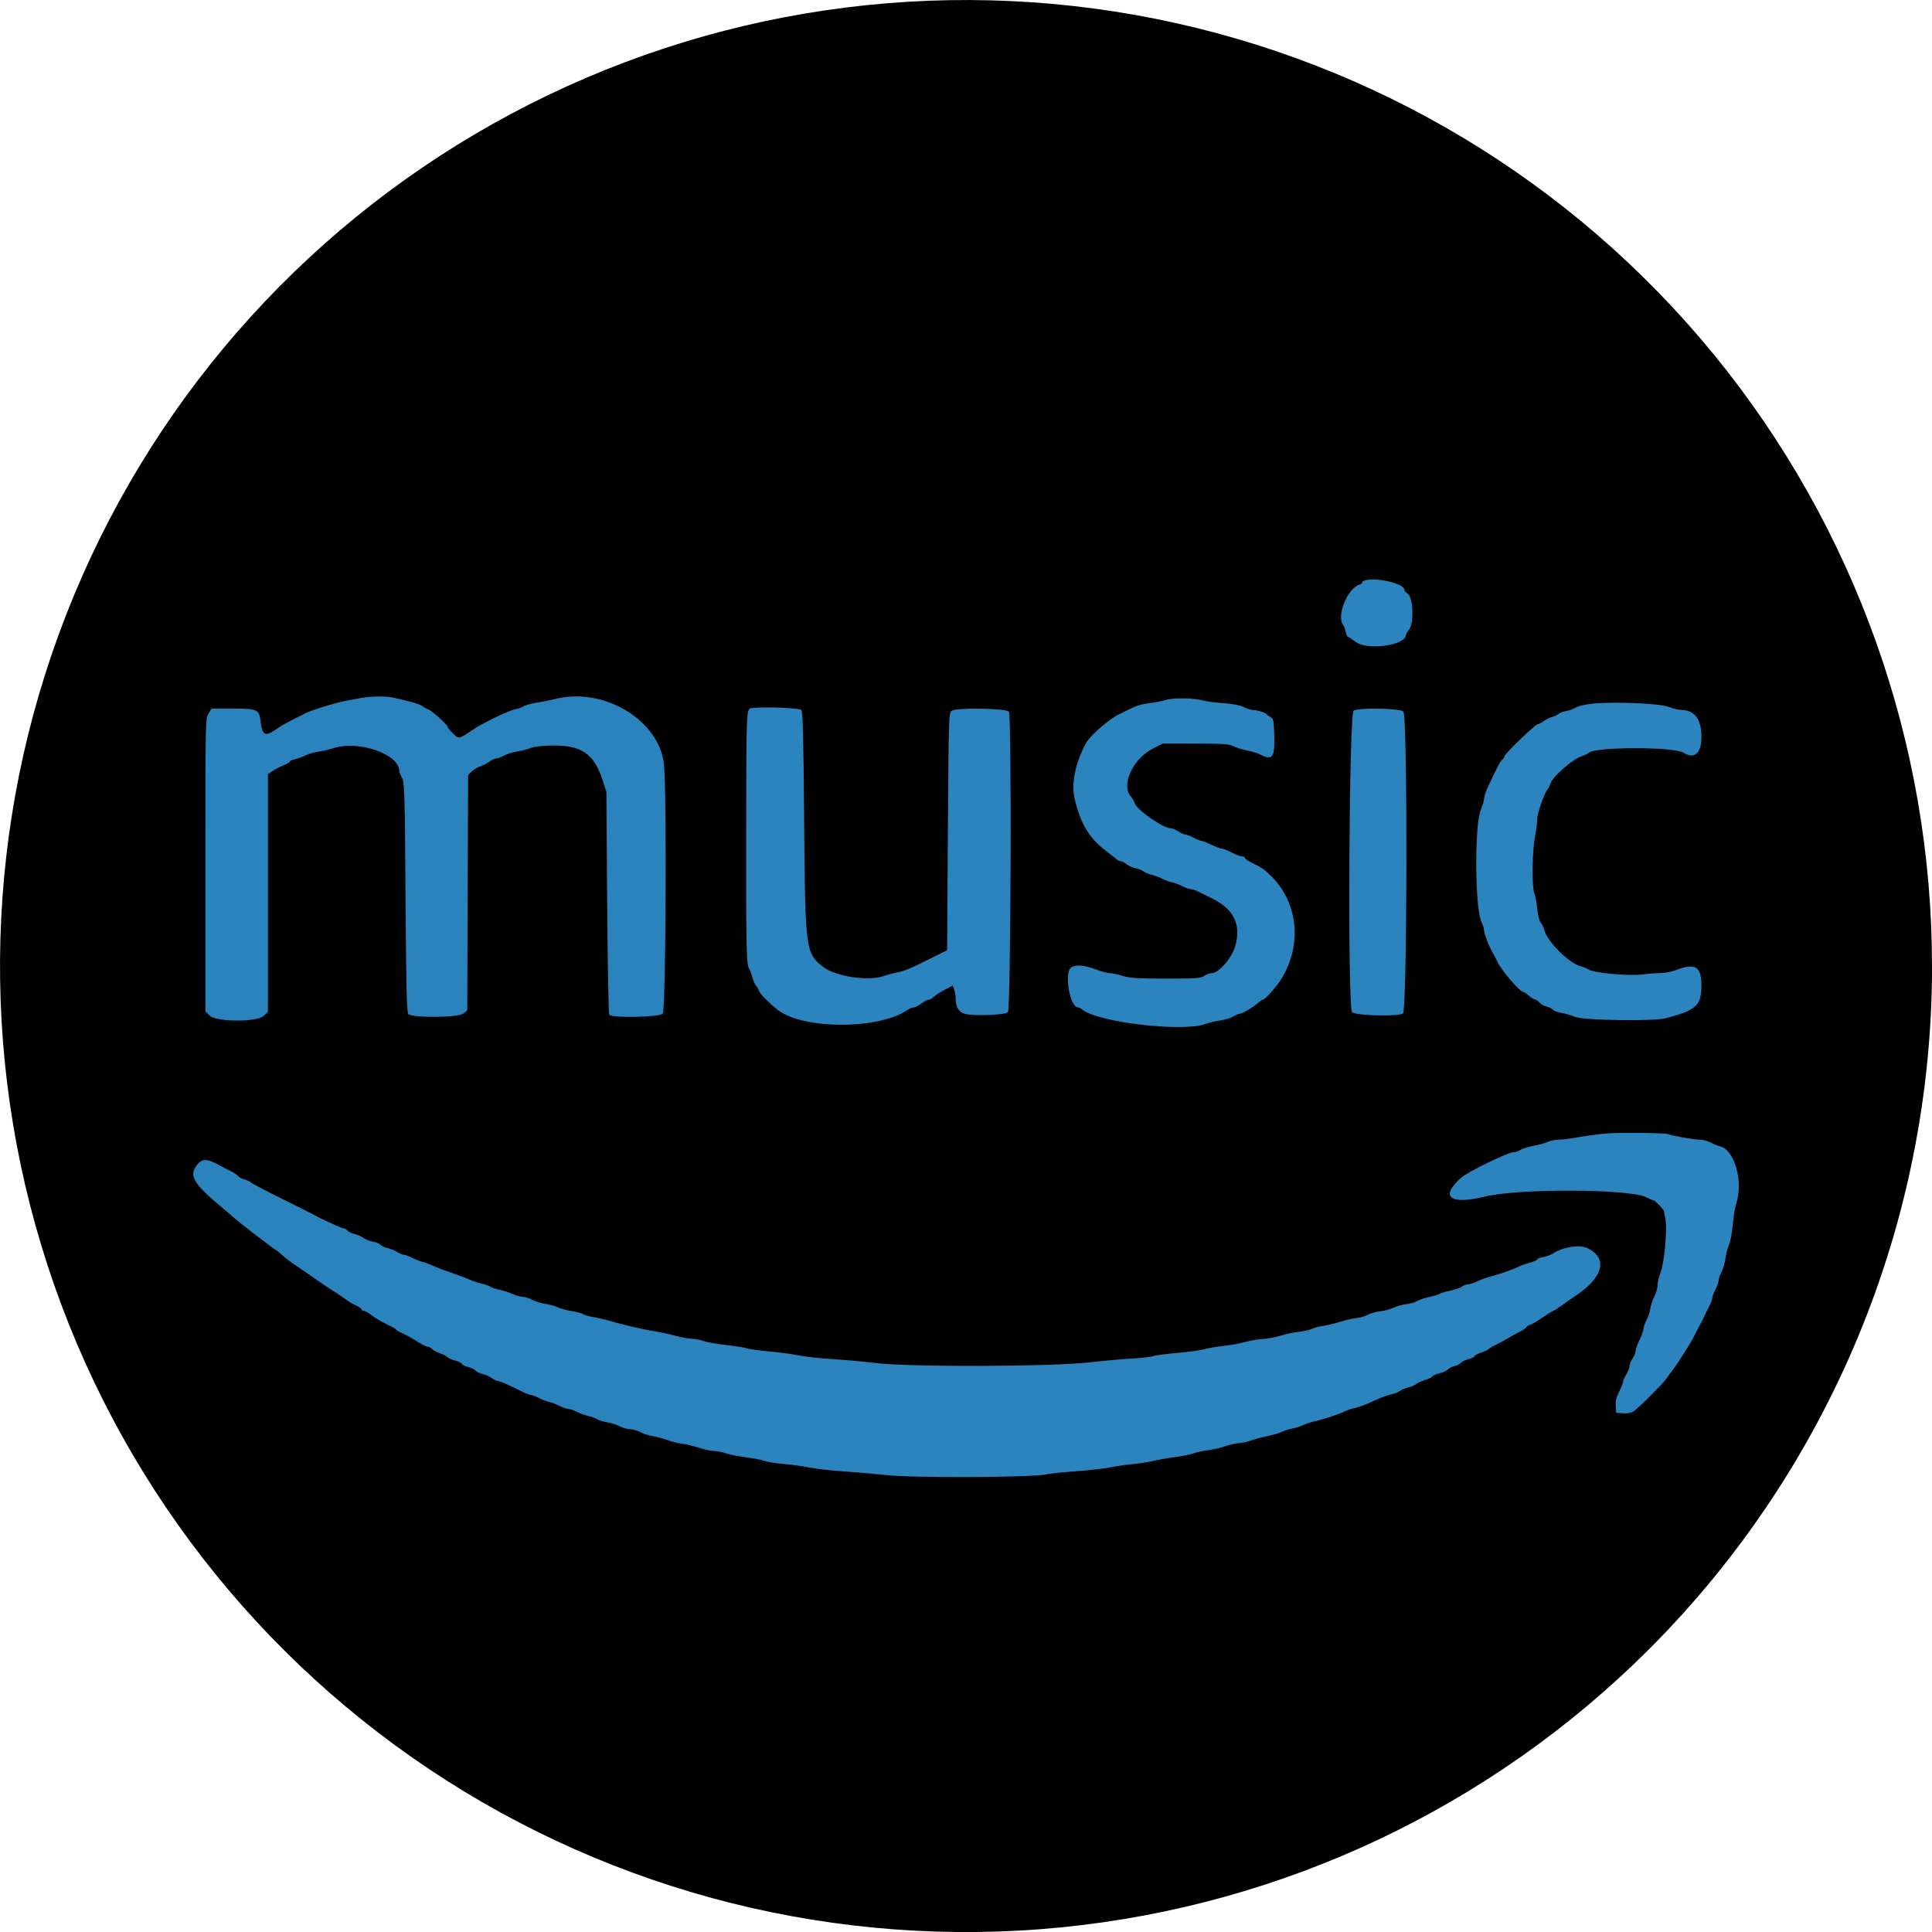 <?xml version="1.0" encoding="UTF-8" standalone="no"?>
<svg width="36" xmlns="http://www.w3.org/2000/svg" viewBox="0 0 40 40" height="36">
 <path d="m40 20.03c0.007-4.628-1.592-9.116-4.523-12.698-2.932-3.581-7.015-6.035-11.554-6.943-4.538-0.908-9.251-0.214-13.335 1.965-4.084 2.178-7.286 5.706-9.06 9.981-1.774 4.275-2.011 9.033-0.669 13.463 1.342 4.43 4.178 8.257 8.026 10.83 3.848 2.572 8.469 3.73 13.076 3.277 4.606-0.454 8.912-2.491 12.185-5.764 3.741-3.743 5.847-8.817 5.855-14.11z" fill="url(#paint0_linear_amazon-icon-circle-pp9voy380ws)"/>
 <path fill="url(#paint1_linear_amazon-icon-circle-pp9voy380ws)" transform="translate(4 12)" clip-rule="evenodd" d="m24.259 0.017c-0.031 0.008-0.057 0.027-0.057 0.042s-0.026 0.036-0.058 0.046c-0.249 0.079-0.48 0.656-0.335 0.835 0.016 0.02 0.04 0.084 0.052 0.141 0.013 0.058 0.034 0.105 0.048 0.105s0.082 0.045 0.151 0.099c0.239 0.189 1.048 0.08 1.048-0.141 0-0.014 0.031-0.067 0.069-0.117 0.101-0.137 0.081-0.652-0.028-0.729-0.04-0.028-0.073-0.068-0.074-0.089-0.004-0.126-0.565-0.259-0.816-0.193zm-20.755 2.428c-0.071 0.014-0.224 0.042-0.34 0.064-0.208 0.038-0.72 0.195-0.832 0.254-0.032 0.017-0.152 0.077-0.268 0.135s-0.246 0.13-0.291 0.163c-0.279 0.202-0.342 0.182-0.377-0.121-0.03-0.255-0.063-0.27-0.586-0.27h-0.43l-0.064 0.105c-0.063 0.102-0.064 0.171-0.064 3.136l-0 3.031 0.091 0.087c0.138 0.131 0.974 0.135 1.115 0.005l0.089-0.082v-4.923l0.091-0.064c0.05-0.035 0.152-0.089 0.227-0.118 0.075-0.03 0.136-0.066 0.136-0.08s0.047-0.036 0.105-0.049c0.058-0.012 0.156-0.048 0.218-0.079 0.062-0.031 0.186-0.067 0.275-0.079s0.224-0.043 0.3-0.069c0.517-0.171 1.365 0.12 1.367 0.469 0 0.027 0.026 0.092 0.057 0.146 0.052 0.089 0.058 0.289 0.073 2.472 0.013 1.887 0.025 2.384 0.058 2.417 0.082 0.082 1.041 0.074 1.139-0.009l0.081-0.069 0.009-2.437 0.009-2.437 0.081-0.075c0.045-0.041 0.128-0.091 0.186-0.11 0.058-0.019 0.139-0.062 0.182-0.095 0.043-0.033 0.101-0.059 0.13-0.059s0.105-0.028 0.168-0.062 0.187-0.072 0.275-0.085c0.087-0.013 0.21-0.044 0.272-0.07 0.071-0.03 0.239-0.049 0.453-0.052 0.598-0.009 0.862 0.174 1.038 0.72l0.078 0.242 0.016 2.293c0.009 1.261 0.028 2.305 0.043 2.32 0.07 0.07 1.041 0.05 1.107-0.023 0.064-0.07 0.086-4.514 0.026-5.152-0.088-0.926-1.256-1.626-2.269-1.359-0.067 0.018-0.221 0.048-0.343 0.067s-0.253 0.054-0.291 0.078c-0.038 0.024-0.117 0.052-0.176 0.063-0.132 0.024-0.687 0.292-0.882 0.426-0.283 0.194-0.285 0.194-0.408 0.075-0.06-0.058-0.11-0.119-0.11-0.135 0-0.044-0.33-0.341-0.405-0.365-0.036-0.011-0.087-0.04-0.115-0.064-0.045-0.039-0.25-0.099-0.598-0.176-0.154-0.034-0.467-0.033-0.647 0.002zm16.643 0.045c-0.085 0.025-0.245 0.055-0.356 0.068-0.111 0.013-0.252 0.049-0.314 0.081-0.063 0.032-0.201 0.099-0.308 0.149-0.199 0.094-0.594 0.436-0.679 0.588-0.216 0.392-0.313 0.832-0.247 1.131 0.117 0.53 0.305 0.848 0.659 1.113 0.094 0.07 0.189 0.145 0.213 0.168 0.023 0.022 0.061 0.04 0.085 0.04 0.022 0 0.079 0.029 0.124 0.065 0.046 0.035 0.131 0.074 0.191 0.085 0.059 0.011 0.129 0.039 0.156 0.061 0.027 0.022 0.113 0.058 0.191 0.079 0.079 0.021 0.173 0.057 0.211 0.08 0.037 0.023 0.118 0.053 0.181 0.066 0.062 0.013 0.164 0.051 0.226 0.084 0.062 0.033 0.139 0.06 0.171 0.06 0.033 0 0.113 0.028 0.179 0.062s0.156 0.079 0.2 0.099c0.501 0.229 0.673 0.545 0.548 1.008-0.069 0.255-0.344 0.572-0.496 0.572-0.038 0-0.106 0.025-0.15 0.056-0.07 0.05-0.166 0.056-0.792 0.056-0.587 0-0.744-0.01-0.895-0.056-0.101-0.031-0.22-0.056-0.266-0.056s-0.18-0.036-0.298-0.081c-0.237-0.089-0.42-0.102-0.507-0.036-0.146 0.11-0.022 0.825 0.144 0.825 0.02 0 0.06 0.019 0.088 0.043 0.317 0.266 2.078 0.473 2.553 0.3 0.076-0.028 0.215-0.061 0.307-0.073 0.093-0.012 0.212-0.049 0.266-0.081 0.053-0.033 0.119-0.059 0.146-0.06 0.05-0.001 0.303-0.156 0.391-0.24 0.028-0.027 0.062-0.049 0.076-0.049 0.047 0 0.278-0.258 0.383-0.428 0.426-0.688 0.353-1.549-0.178-2.098-0.158-0.164-0.208-0.199-0.438-0.311-0.075-0.037-0.137-0.081-0.137-0.097 0-0.017-0.027-0.031-0.06-0.031s-0.129-0.036-0.212-0.081c-0.084-0.044-0.177-0.081-0.207-0.082-0.031-0.001-0.128-0.037-0.217-0.08s-0.18-0.079-0.203-0.08c-0.022-0-0.094-0.029-0.161-0.065-0.066-0.035-0.143-0.065-0.17-0.065-0.027-0-0.093-0.029-0.146-0.064s-0.123-0.064-0.154-0.064c-0.161-0.001-0.711-0.383-0.754-0.524-0.012-0.04-0.046-0.099-0.075-0.132-0.215-0.244 0.041-0.794 0.469-1.006l0.191-0.095 0.679 0.001c0.568 0.001 0.696 0.009 0.778 0.053 0.053 0.029 0.177 0.068 0.275 0.086 0.097 0.018 0.221 0.056 0.274 0.083 0.259 0.135 0.312 0.071 0.301-0.367-0.009-0.326-0.016-0.368-0.074-0.4-0.036-0.02-0.073-0.046-0.082-0.058-0.028-0.036-0.192-0.091-0.275-0.091-0.043 0-0.133-0.027-0.201-0.061-0.078-0.039-0.227-0.068-0.416-0.081-0.162-0.011-0.344-0.035-0.405-0.052-0.195-0.056-0.616-0.065-0.783-0.017zm8.845 0.079c-0.167 0.013-0.306 0.043-0.356 0.075-0.044 0.029-0.136 0.063-0.204 0.075-0.067 0.012-0.14 0.04-0.162 0.061-0.021 0.021-0.081 0.05-0.133 0.063s-0.13 0.052-0.174 0.086c-0.044 0.034-0.098 0.062-0.12 0.062-0.051 0-0.695 0.618-0.695 0.668 0 0.021-0.019 0.05-0.042 0.064-0.038 0.024-0.124 0.188-0.311 0.593-0.037 0.082-0.068 0.179-0.068 0.216s-0.031 0.144-0.07 0.238c-0.133 0.327-0.12 2.066 0.019 2.329 0.028 0.053 0.05 0.13 0.051 0.171 0 0.069 0.123 0.375 0.197 0.489 0.017 0.026 0.054 0.099 0.082 0.161 0.074 0.161 0.458 0.612 0.522 0.612 0.016 0 0.072 0.036 0.124 0.081 0.052 0.044 0.11 0.081 0.13 0.081 0.019 0 0.061 0.028 0.092 0.063s0.098 0.072 0.148 0.083c0.051 0.011 0.108 0.04 0.128 0.064 0.02 0.024 0.098 0.054 0.173 0.066 0.074 0.012 0.208 0.051 0.297 0.086 0.178 0.07 1.616 0.091 1.861 0.027 0.643-0.169 0.745-0.263 0.745-0.684 0-0.387-0.132-0.468-0.518-0.317-0.09 0.035-0.24 0.065-0.333 0.065s-0.256 0.013-0.363 0.028c-0.261 0.037-1.007-0.029-1.117-0.099-0.044-0.028-0.12-0.06-0.169-0.072-0.232-0.054-0.693-0.511-0.751-0.745-0.013-0.053-0.046-0.122-0.074-0.152-0.029-0.032-0.06-0.154-0.074-0.29-0.014-0.129-0.041-0.275-0.061-0.325-0.052-0.132-0.044-0.864 0.013-1.161 0.026-0.139 0.048-0.308 0.048-0.377 0-0.118 0.143-0.526 0.217-0.617 0.019-0.024 0.043-0.073 0.054-0.109 0.047-0.152 0.476-0.525 0.668-0.579 0.044-0.013 0.103-0.042 0.129-0.065 0.147-0.126 1.771-0.125 1.963 0.001 0.219 0.142 0.368 0.012 0.368-0.322 0-0.377-0.142-0.565-0.425-0.565-0.05 0-0.162-0.028-0.249-0.062-0.18-0.071-1.065-0.111-1.56-0.071zm-17.418 0.09c-0.127 0.022-0.122-0.086-0.125 2.648-0.003 2.382 0.004 2.679 0.067 2.761 0.014 0.018 0.041 0.093 0.061 0.168s0.056 0.155 0.08 0.179c0.024 0.024 0.053 0.074 0.065 0.111 0.018 0.057 0.206 0.245 0.381 0.383 0.522 0.41 2.1 0.409 2.688-0.001 0.04-0.028 0.095-0.05 0.123-0.05s0.101-0.036 0.161-0.081 0.131-0.081 0.156-0.081c0.026 0 0.071-0.025 0.1-0.056s0.129-0.097 0.223-0.145l0.17-0.089 0.031 0.083c0.018 0.046 0.032 0.132 0.032 0.192 0 0.173 0.061 0.27 0.195 0.31 0.164 0.049 0.815 0.025 0.885-0.032 0.061-0.051 0.082-6.127 0.021-6.223-0.045-0.072-1.088-0.09-1.182-0.02-0.064 0.046-0.065 0.094-0.081 2.502l-0.016 2.455-0.307 0.154c-0.447 0.223-0.593 0.285-0.733 0.308-0.069 0.012-0.185 0.043-0.257 0.069-0.323 0.117-1.016 0.015-1.273-0.187-0.361-0.284-0.369-0.348-0.39-3.031-0.014-1.78-0.027-2.255-0.06-2.288-0.042-0.042-0.819-0.07-1.015-0.037zm12.451 0.054c-0.096 0.071-0.126 6.138-0.032 6.242 0.065 0.072 0.928 0.096 1.053 0.03 0.09-0.048 0.099-6.18 0.009-6.255-0.082-0.068-0.943-0.082-1.03-0.017zm5.21 8.756c-0.142 0.013-0.39 0.047-0.55 0.075s-0.347 0.052-0.416 0.052-0.17 0.021-0.227 0.046c-0.056 0.026-0.188 0.062-0.293 0.081-0.106 0.019-0.225 0.056-0.266 0.082-0.041 0.027-0.106 0.049-0.145 0.049-0.114 0-0.956 0.41-1.09 0.531-0.446 0.402-0.229 0.566 0.511 0.386 0.693-0.168 3-0.157 3.325 0.017 0.066 0.035 0.135 0.064 0.151 0.064 0.03 0 0.213 0.19 0.215 0.224 0.001 0.01 0.015 0.084 0.031 0.163 0.041 0.206-0.022 0.907-0.1 1.103-0.034 0.086-0.062 0.204-0.062 0.261 0 0.058-0.029 0.162-0.065 0.233-0.036 0.07-0.075 0.185-0.086 0.256s-0.047 0.18-0.08 0.241c-0.033 0.062-0.06 0.142-0.061 0.178 0 0.035-0.037 0.137-0.081 0.226-0.043 0.088-0.079 0.19-0.08 0.225 0 0.036-0.029 0.108-0.064 0.161-0.036 0.053-0.065 0.126-0.065 0.161 0 0.036-0.029 0.112-0.065 0.17s-0.065 0.124-0.065 0.147-0.037 0.116-0.083 0.207c-0.059 0.118-0.08 0.205-0.072 0.304l0.01 0.139 0.145 0.01c0.101 0.006 0.17-0.009 0.225-0.049 0.119-0.086 0.592-0.56 0.666-0.666 0.035-0.051 0.094-0.13 0.13-0.177s0.103-0.143 0.148-0.213c0.219-0.34 0.267-0.421 0.343-0.58 0.025-0.054 0.06-0.119 0.077-0.146 0.016-0.026 0.046-0.084 0.065-0.128 0.019-0.045 0.07-0.148 0.113-0.231 0.043-0.082 0.078-0.173 0.078-0.201 0-0.029 0.029-0.106 0.065-0.172 0.035-0.066 0.065-0.15 0.065-0.186s0.027-0.116 0.06-0.178c0.033-0.061 0.07-0.19 0.082-0.286 0.013-0.096 0.044-0.215 0.07-0.265s0.062-0.239 0.08-0.422c0.019-0.182 0.051-0.382 0.072-0.444 0.151-0.45-0.033-1.11-0.33-1.182-0.046-0.011-0.134-0.047-0.196-0.08s-0.164-0.059-0.226-0.059c-0.118 0-0.602-0.085-0.648-0.113-0.046-0.029-1.044-0.039-1.311-0.014zm-29.16 0.653c-0.169 0.222-0.074 0.381 0.528 0.884 0.1 0.084 0.19 0.16 0.198 0.169 0.083 0.084 0.893 0.709 0.919 0.709 0.007 0 0.062 0.045 0.122 0.101 0.06 0.055 0.145 0.124 0.19 0.152s0.205 0.139 0.358 0.245c0.152 0.107 0.3 0.209 0.327 0.227 0.172 0.109 0.469 0.308 0.498 0.333 0.019 0.016 0.088 0.054 0.154 0.085 0.066 0.031 0.119 0.069 0.119 0.085s0.02 0.028 0.044 0.028c0.024 0 0.085 0.033 0.135 0.072 0.1 0.078 0.229 0.154 0.403 0.236 0.062 0.03 0.121 0.065 0.129 0.079 0.009 0.014 0.067 0.048 0.13 0.076 0.062 0.029 0.142 0.07 0.178 0.092 0.249 0.154 0.311 0.187 0.351 0.187 0.025 0 0.063 0.021 0.084 0.046 0.021 0.026 0.092 0.064 0.157 0.086 0.065 0.021 0.137 0.058 0.161 0.081 0.024 0.024 0.1 0.058 0.171 0.077s0.128 0.048 0.128 0.064 0.057 0.045 0.126 0.064c0.069 0.018 0.143 0.054 0.164 0.079s0.085 0.056 0.141 0.069c0.057 0.012 0.142 0.049 0.189 0.082 0.047 0.033 0.104 0.061 0.126 0.061 0.039 0 0.278 0.105 0.522 0.229 0.066 0.033 0.139 0.061 0.163 0.061 0.024 0 0.099 0.028 0.167 0.062 0.068 0.035 0.164 0.072 0.214 0.083 0.05 0.01 0.146 0.048 0.214 0.082s0.15 0.063 0.182 0.063c0.033 0 0.113 0.027 0.179 0.06 0.066 0.033 0.171 0.072 0.233 0.085 0.062 0.013 0.142 0.043 0.178 0.065 0.036 0.023 0.131 0.052 0.211 0.065 0.08 0.012 0.196 0.05 0.259 0.083 0.062 0.033 0.157 0.061 0.212 0.061 0.054 0 0.154 0.027 0.221 0.062 0.067 0.034 0.183 0.071 0.258 0.082 0.075 0.011 0.208 0.048 0.297 0.08 0.089 0.033 0.231 0.068 0.315 0.078 0.083 0.01 0.24 0.048 0.346 0.083 0.108 0.036 0.246 0.066 0.309 0.066 0.062 0 0.168 0.021 0.235 0.046 0.068 0.025 0.249 0.062 0.405 0.082 0.155 0.019 0.337 0.054 0.404 0.077 0.067 0.024 0.246 0.052 0.398 0.064 0.151 0.011 0.384 0.043 0.517 0.071 0.134 0.028 0.44 0.064 0.68 0.079 0.24 0.016 0.663 0.052 0.939 0.081 0.567 0.06 2.98 0.049 3.285-0.014 0.089-0.019 0.376-0.049 0.638-0.067s0.575-0.054 0.696-0.079 0.329-0.055 0.462-0.067c0.134-0.012 0.323-0.041 0.421-0.065s0.302-0.06 0.453-0.08c0.152-0.02 0.326-0.055 0.389-0.078 0.062-0.023 0.196-0.052 0.298-0.065 0.103-0.012 0.266-0.05 0.364-0.084s0.225-0.063 0.283-0.064c0.059-0.001 0.165-0.023 0.236-0.05 0.071-0.028 0.227-0.07 0.346-0.094 0.118-0.024 0.257-0.064 0.307-0.09 0.05-0.025 0.149-0.056 0.22-0.069 0.07-0.013 0.169-0.044 0.219-0.07 0.05-0.025 0.152-0.06 0.227-0.076 0.177-0.038 0.535-0.155 0.639-0.209 0.045-0.023 0.132-0.053 0.194-0.066 0.063-0.013 0.176-0.051 0.251-0.084 0.076-0.033 0.2-0.088 0.275-0.121 0.076-0.033 0.189-0.071 0.251-0.084s0.135-0.043 0.162-0.065c0.027-0.024 0.11-0.058 0.185-0.078s0.144-0.05 0.154-0.065c0.01-0.016 0.09-0.053 0.179-0.083 0.089-0.029 0.162-0.065 0.162-0.079s0.063-0.042 0.141-0.061c0.077-0.02 0.158-0.057 0.18-0.082 0.022-0.026 0.081-0.056 0.132-0.068 0.051-0.011 0.11-0.041 0.131-0.066s0.095-0.061 0.164-0.08c0.069-0.018 0.125-0.046 0.125-0.062 0-0.015 0.055-0.046 0.122-0.067s0.144-0.058 0.171-0.082c0.027-0.023 0.1-0.066 0.162-0.093 0.061-0.028 0.17-0.087 0.241-0.132 0.072-0.044 0.175-0.101 0.23-0.126 0.054-0.025 0.118-0.068 0.141-0.095 0.023-0.028 0.058-0.051 0.078-0.051 0.021 0 0.122-0.058 0.226-0.13 0.105-0.072 0.221-0.145 0.259-0.162s0.128-0.075 0.199-0.128c0.071-0.054 0.182-0.132 0.247-0.174 0.589-0.389 0.691-0.783 0.258-0.995-0.161-0.079-0.504-0.025-0.715 0.112-0.045 0.029-0.136 0.062-0.202 0.073-0.067 0.012-0.122 0.034-0.122 0.048 0 0.015-0.069 0.046-0.154 0.068-0.084 0.023-0.19 0.061-0.234 0.084-0.1 0.053-0.43 0.168-0.583 0.203-0.062 0.015-0.179 0.057-0.259 0.094-0.08 0.038-0.175 0.069-0.21 0.07-0.036 0.001-0.092 0.022-0.126 0.048-0.033 0.025-0.143 0.062-0.243 0.083-0.1 0.02-0.197 0.049-0.216 0.065-0.019 0.015-0.114 0.044-0.21 0.064-0.097 0.02-0.209 0.057-0.249 0.082s-0.141 0.055-0.226 0.066-0.205 0.045-0.267 0.075c-0.063 0.03-0.19 0.064-0.282 0.074-0.093 0.011-0.203 0.042-0.245 0.069-0.042 0.028-0.148 0.059-0.236 0.069-0.088 0.011-0.24 0.046-0.338 0.078s-0.251 0.069-0.34 0.082-0.198 0.041-0.243 0.063c-0.044 0.022-0.168 0.05-0.275 0.063-0.107 0.012-0.286 0.05-0.399 0.084-0.114 0.034-0.267 0.063-0.34 0.063-0.074 0.001-0.237 0.028-0.363 0.061-0.125 0.034-0.329 0.071-0.453 0.083s-0.298 0.042-0.387 0.066-0.348 0.06-0.577 0.08c-0.228 0.019-0.452 0.049-0.497 0.066s-0.237 0.039-0.426 0.049-0.599 0.047-0.911 0.082c-0.78 0.089-3.71 0.097-4.402 0.013-0.24-0.029-0.648-0.067-0.906-0.083s-0.571-0.05-0.696-0.076c-0.124-0.026-0.397-0.063-0.606-0.082-0.208-0.019-0.412-0.047-0.453-0.062-0.04-0.016-0.233-0.046-0.429-0.069-0.195-0.022-0.412-0.06-0.481-0.084-0.07-0.025-0.173-0.045-0.231-0.045-0.057 0-0.219-0.03-0.36-0.067-0.141-0.037-0.336-0.079-0.434-0.093-0.197-0.029-0.68-0.141-0.906-0.211-0.08-0.024-0.231-0.059-0.336-0.078-0.105-0.018-0.207-0.047-0.228-0.064-0.02-0.017-0.126-0.045-0.235-0.063-0.109-0.017-0.24-0.053-0.291-0.079-0.051-0.026-0.165-0.058-0.254-0.071s-0.212-0.051-0.274-0.084-0.149-0.06-0.194-0.06c-0.045-0.001-0.143-0.029-0.219-0.063-0.076-0.035-0.193-0.072-0.259-0.084-0.066-0.011-0.15-0.039-0.186-0.061-0.036-0.023-0.116-0.051-0.178-0.064s-0.171-0.048-0.242-0.079c-0.071-0.03-0.195-0.078-0.275-0.106-0.309-0.108-0.376-0.133-0.502-0.189-0.071-0.032-0.17-0.068-0.219-0.08-0.049-0.012-0.143-0.049-0.209-0.083-0.066-0.033-0.141-0.061-0.166-0.061-0.025 0-0.091-0.027-0.147-0.061-0.056-0.033-0.147-0.07-0.204-0.082s-0.119-0.041-0.139-0.065c-0.02-0.023-0.089-0.053-0.155-0.065s-0.156-0.048-0.201-0.08c-0.045-0.031-0.128-0.067-0.185-0.08-0.057-0.012-0.12-0.043-0.141-0.068-0.021-0.026-0.055-0.046-0.075-0.046s-0.109-0.035-0.198-0.077c-0.089-0.042-0.199-0.093-0.243-0.113-0.044-0.019-0.103-0.049-0.129-0.065s-0.22-0.114-0.429-0.218c-0.617-0.305-0.887-0.445-0.934-0.484-0.025-0.021-0.084-0.047-0.132-0.059-0.048-0.012-0.105-0.043-0.127-0.069-0.022-0.026-0.084-0.068-0.139-0.095-0.055-0.026-0.179-0.09-0.276-0.143-0.235-0.127-0.332-0.124-0.437 0.012z" fill-rule="evenodd"/>
 <defs>
  <linearGradient id="paint0_linear_amazon-icon-circle-pp9voy380ws" gradientUnits="userSpaceOnUse" gradientTransform="translate(-1.41486e-06 40) scale(40) rotate(-90)">
   <stop offset="0"/>
   <stop stop-color="#262E40" offset="1"/>
  </linearGradient>
  <linearGradient id="paint1_linear_amazon-icon-circle-pp9voy380ws" gradientUnits="userSpaceOnUse" gradientTransform="translate(-4.7086e-7 -18.556) scale(32 55.111)">
   <stop stop-color="#2B83BE" offset="0"/>
   <stop stop-color="#58C2EB" offset="1"/>
  </linearGradient>
 </defs>
</svg>
